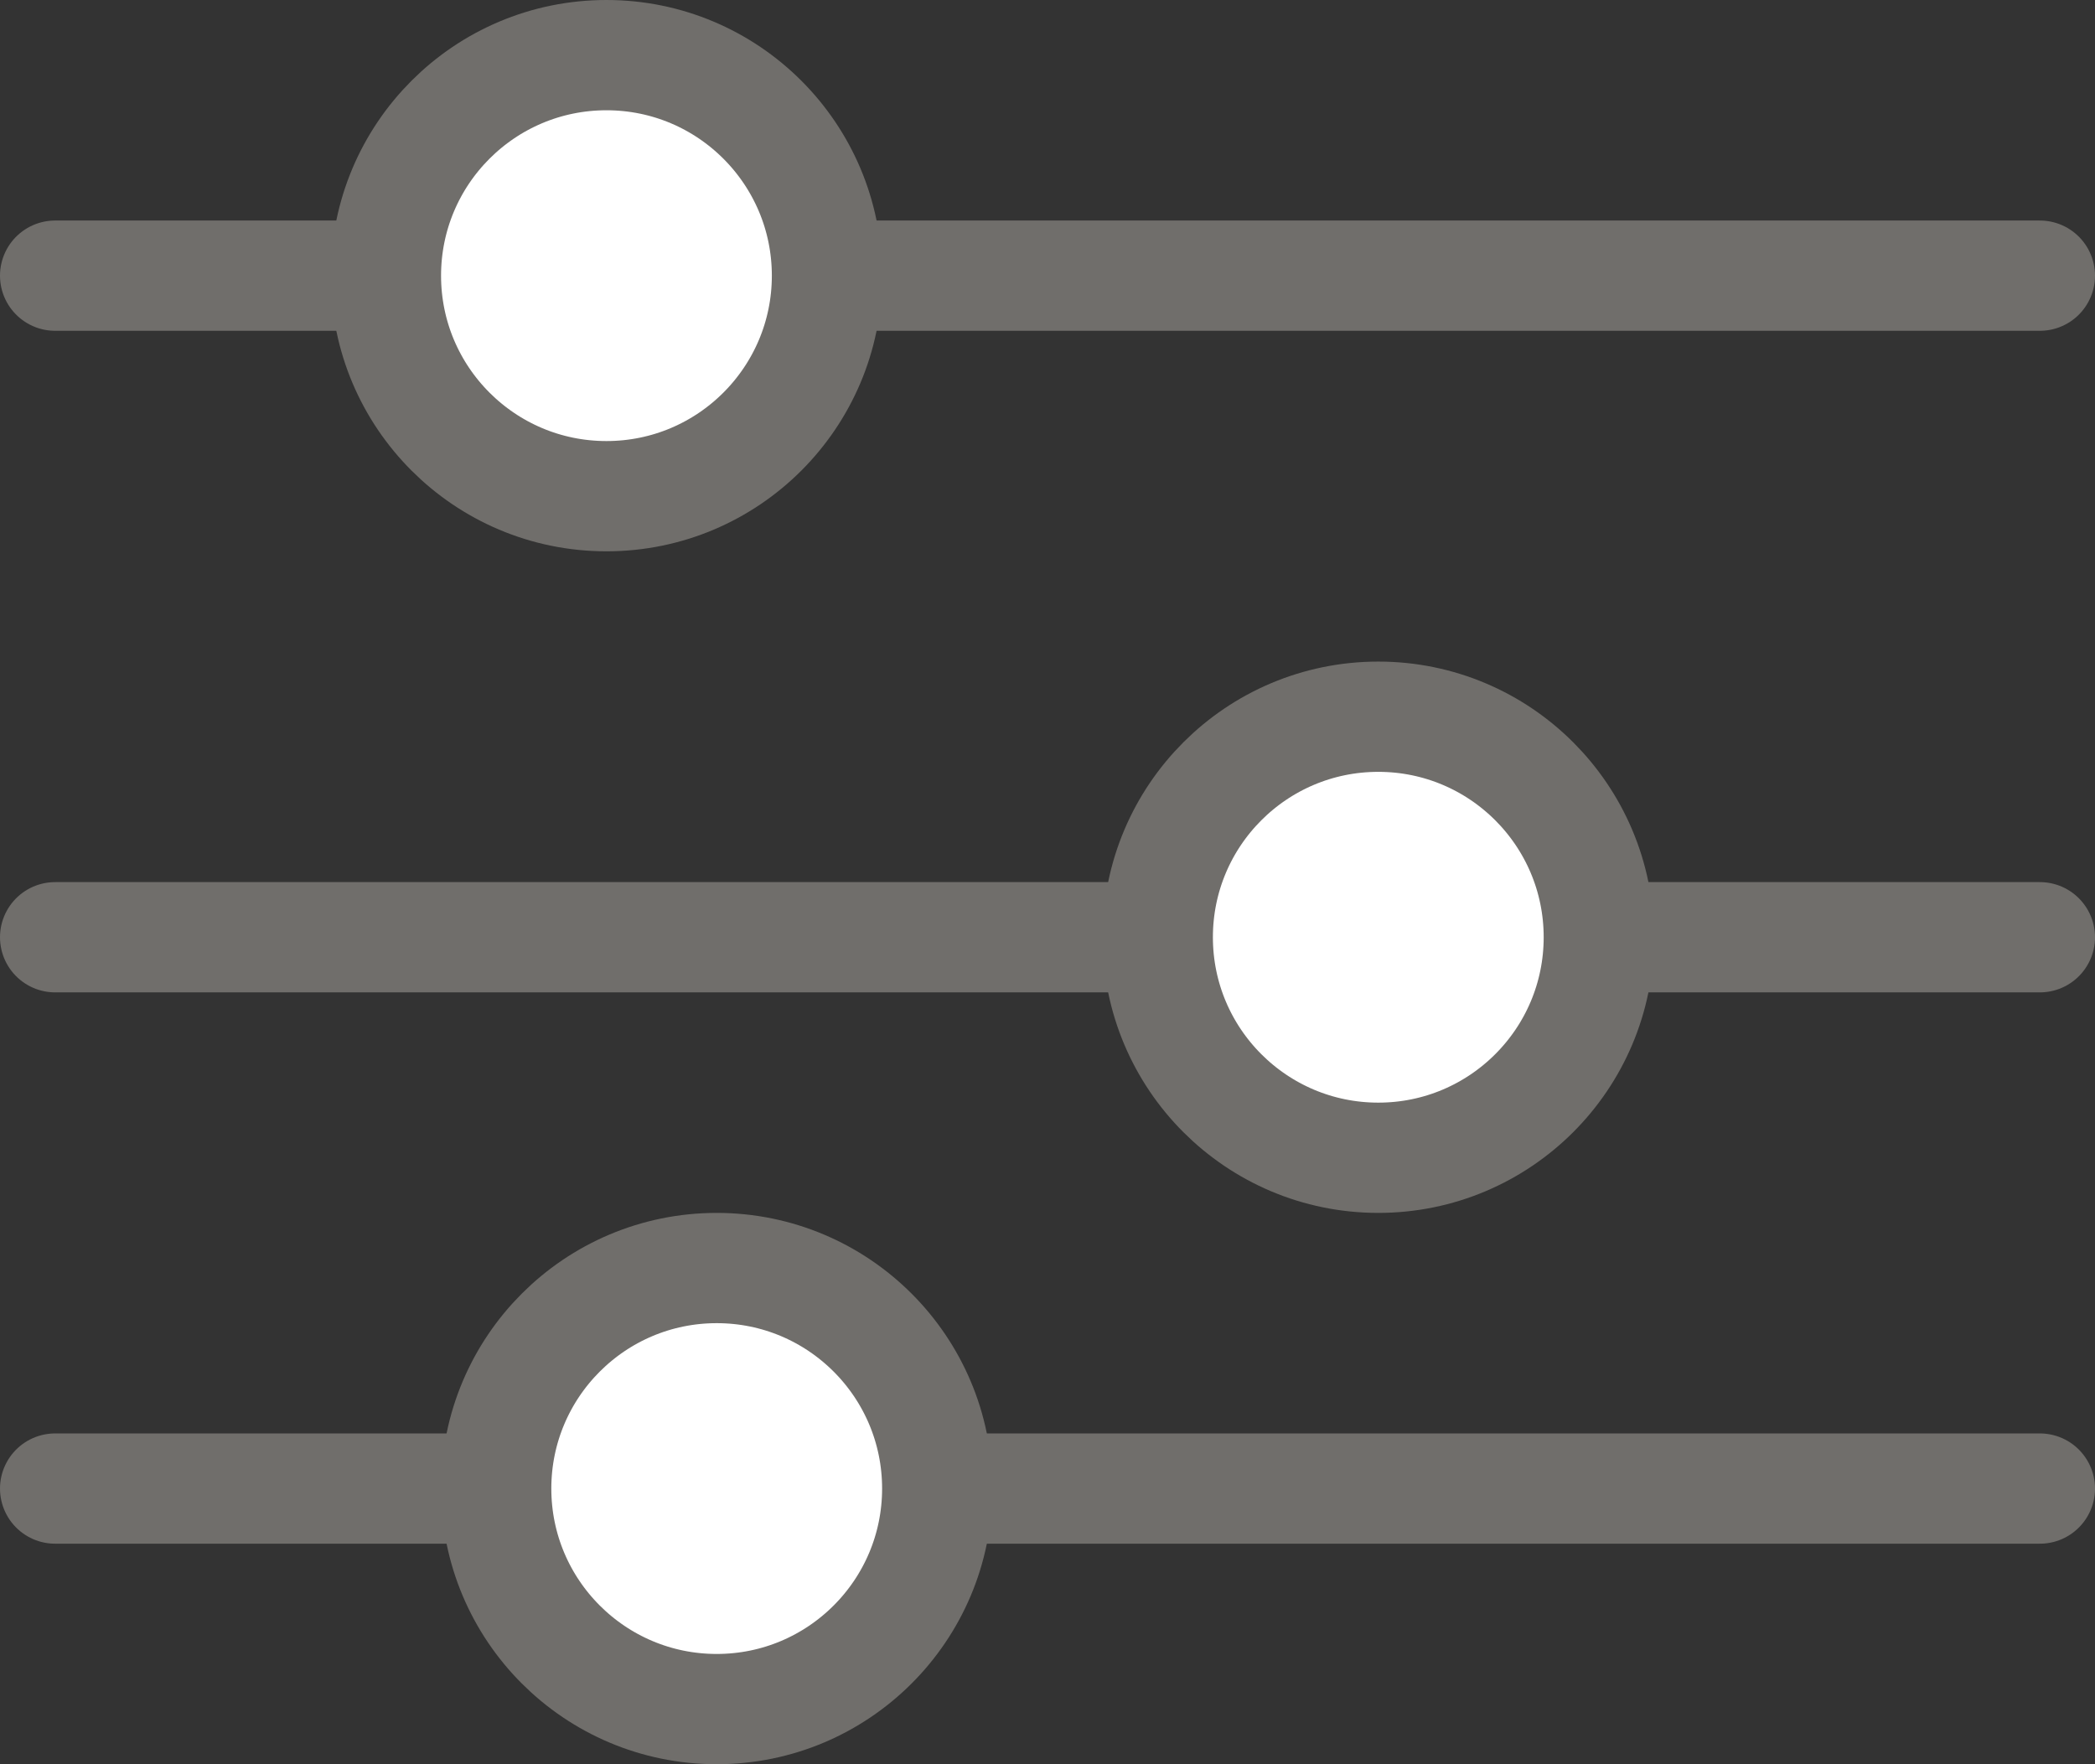 <svg xmlns="http://www.w3.org/2000/svg" width="19" height="16" viewBox="0 0 19 16">
  <rect x="0" y="0" width="19" height="16" fill="#333333" stroke="none"/>
  <g id="Options" transform="translate(-9.128 -12.698)">
    <line id="Line_168" data-name="Line 168" x2="18" transform="translate(9.628 15.198)" fill="none" stroke="#706e6b" stroke-linecap="round" stroke-linejoin="round" stroke-width="1"/>
    <line id="Line_170" data-name="Line 170" x2="18" transform="translate(9.628 21.198)" fill="none" stroke="#706e6b" stroke-linecap="round" stroke-linejoin="round" stroke-width="1"/>
    <line id="Line_172" data-name="Line 172" x2="18" transform="translate(9.628 26.198)" fill="none" stroke="#706e6b" stroke-linecap="round" stroke-linejoin="round" stroke-width="1"/>
    <circle id="Ellipse_69" data-name="Ellipse 69" cx="2" cy="2" r="2" transform="translate(12.628 13.198)" fill="#fff" stroke="#706e6b" stroke-linecap="round" stroke-linejoin="round" stroke-width="1"/>
    <circle id="Ellipse_70" data-name="Ellipse 70" cx="2" cy="2" r="2" transform="translate(19.628 19.198)" fill="#fff" stroke="#706e6b" stroke-linecap="round" stroke-linejoin="round" stroke-width="1"/>
    <circle id="Ellipse_71" data-name="Ellipse 71" cx="2" cy="2" r="2" transform="translate(13.628 24.198)" fill="#fff" stroke="#706e6b" stroke-linecap="round" stroke-linejoin="round" stroke-width="1"/>
  </g>
</svg>